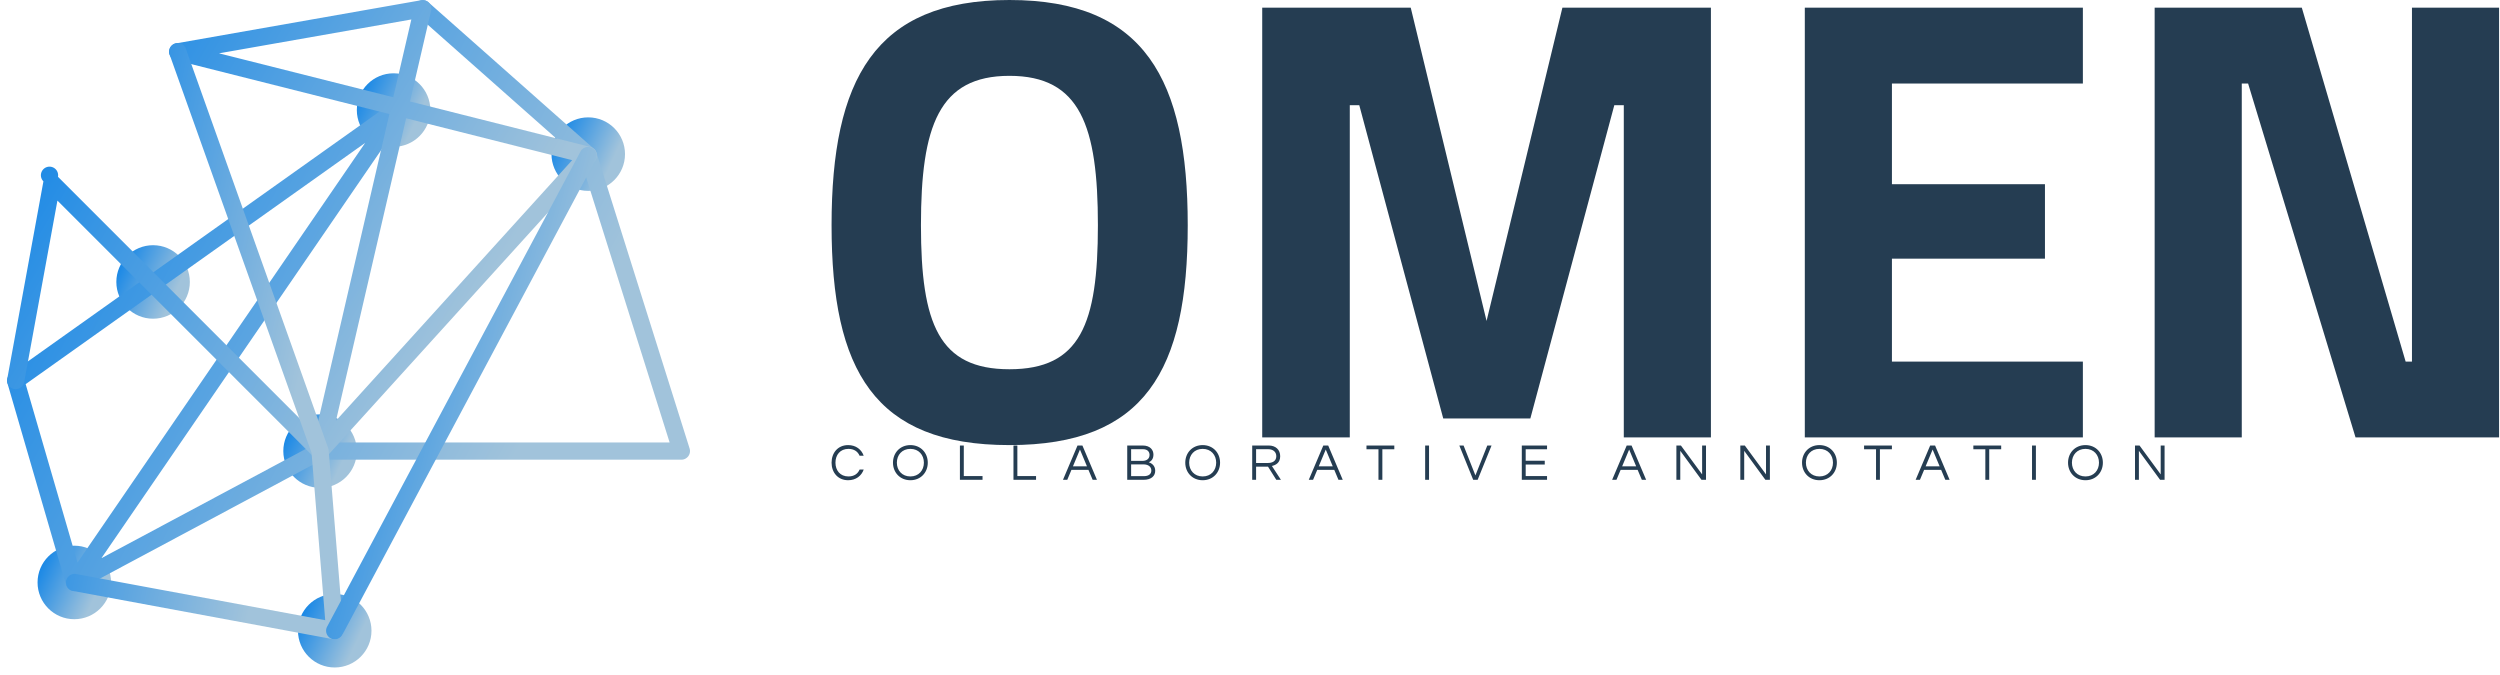 <svg data-v-423bf9ae="" xmlns="http://www.w3.org/2000/svg" viewBox="0 0 337 91" class="iconLeftSlogan"><!----><!----><!----><g data-v-423bf9ae="" id="49b0500b-a061-45f9-b0b9-e0d6811367bd" fill="#253D52" transform="matrix(6.085,0,0,6.085,108.323,-4.929)"><path d="M4.56 8.99C3.00 8.99 2.60 7.99 2.60 5.80C2.60 3.60 3.00 2.49 4.56 2.49C6.13 2.49 6.52 3.60 6.52 5.80C6.52 7.99 6.13 8.99 4.56 8.99ZM4.56 10.67C7.56 10.67 8.51 9.02 8.51 5.80C8.51 2.58 7.56 0.81 4.56 0.81C1.57 0.81 0.62 2.58 0.62 5.80C0.62 9.02 1.57 10.67 4.56 10.67ZM10.16 10.50L12.10 10.50L12.10 3.14L12.31 3.14L14.17 10.08L16.10 10.08L17.96 3.14L18.17 3.14L18.17 10.50L20.10 10.50L20.10 0.98L16.81 0.98L15.13 7.92L13.45 0.98L10.16 0.98ZM22.18 10.50L28.34 10.50L28.34 8.82L24.11 8.82L24.11 6.54L27.50 6.54L27.50 4.89L24.11 4.89L24.11 2.66L28.34 2.66L28.34 0.98L22.18 0.98ZM29.93 10.50L31.86 10.50L31.86 2.66L32.00 2.66L34.38 10.50L37.56 10.50L37.56 0.98L35.63 0.98L35.63 8.82L35.49 8.82L33.19 0.98L29.93 0.98Z"></path></g><defs data-v-423bf9ae=""><linearGradient data-v-423bf9ae="" gradientTransform="rotate(25)" id="03a80037-4a50-4d12-a08e-8c937b817452" x1="0%" y1="0%" x2="100%" y2="0%"><stop data-v-423bf9ae="" offset="0%" style="stop-color: rgb(0, 125, 232); stop-opacity: 1;"></stop><stop data-v-423bf9ae="" offset="100%" style="stop-color: rgb(161, 195, 219); stop-opacity: 1;"></stop></linearGradient></defs><g data-v-423bf9ae="" id="dc409bd9-a014-4c18-a62a-d0e5ac1fbbaf" transform="matrix(1.011,0,0,1.011,-3.093,-5.057)" stroke="none" fill="url(#03a80037-4a50-4d12-a08e-8c937b817452)"><circle cx="55.538" cy="19.677" r="4.901"></circle><circle cx="23.472" cy="42.596" r="4.9"></circle><circle cx="45.736" cy="65.145" r="4.901"></circle><circle cx="12.968" cy="82.662" r="4.901"></circle><circle cx="81.493" cy="25.552" r="4.901"></circle><circle cx="47.69" cy="89.1" r="4.9"></circle><path d="M12.968 83.811a1.163 1.163 0 0 1-.704-.24 1.171 1.171 0 0 1-.403-.6L4.046 56.078a1.15 1.15 0 0 1 .438-1.258l51.203-36.386a1.152 1.152 0 0 1 1.616 1.587L16.579 79.428l28.615-15.297a1.16 1.16 0 0 1 .542-.135h46.606l-11.85-37.638L58.655 7.024a1.15 1.15 0 0 1 1.524-1.722l22.075 19.545c.156.139.272.317.335.516L95.006 64.8c.109.348.047.729-.17 1.023a1.147 1.147 0 0 1-.927.471H46.024l-32.492 17.37a1.231 1.231 0 0 1-.564.147zm-6.486-27.59l6.912 23.785L51.75 24.053 6.482 56.221z"></path><path d="M45.737 66.295c-.077 0-.155-.008-.233-.023h-.002l-.047-.012c-.003 0-.004 0-.006-.002a1.14 1.14 0 0 1-.539-.312L10.716 31.75 6.281 55.965a1.15 1.15 0 0 1-2.262-.414l4.829-26.37a1.148 1.148 0 1 1 1.943-.606l34.292 34.292 9.896-42.656-28.495-7.184a1.148 1.148 0 0 1 .081-2.247l32.653-5.749a1.15 1.15 0 0 1 1.319 1.392l-2.81 12.109 24.046 6.062a1.152 1.152 0 0 1 .57 1.887L46.603 65.9a1.05 1.05 0 0 1-.224.197l-.001.002h-.002l-.001.002h-.001a.663.663 0 0 1-.049.031h-.001l-.002.002h-.002a1.136 1.136 0 0 1-.583.161zm11.472-45.522l-9.354 40.323 31.499-34.74-22.145-5.583zm-24.947-8.661l23.237 5.858 2.406-10.373-25.643 4.515z"></path><path d="M47.69 90.25c-.069 0-.14-.006-.21-.02l-34.722-6.439a1.15 1.15 0 0 1 .419-2.26l33.245 6.164-1.82-22.307-18.92-53.09a1.15 1.15 0 1 1 2.166-.772L46.819 64.76c.033.094.055.191.062.293l1.955 23.953a1.153 1.153 0 0 1-1.146 1.244z"></path><path d="M47.689 90.25a1.152 1.152 0 0 1-1.014-1.692l33.803-63.391a1.151 1.151 0 0 1 2.03 1.082L48.705 89.641a1.15 1.15 0 0 1-1.016.609z"></path></g><!----><g data-v-423bf9ae="" id="adf15f80-e439-4b57-b6cc-d8b7e6b1127d" fill="#253D52" transform="matrix(0.499,0,0,0.499,111.821,58.951)"><path d="M5.11 10.57C2.86 10.57 1.60 8.93 1.60 6.85C1.60 4.76 2.86 3.12 5.11 3.12C6.64 3.12 7.64 3.85 8.12 4.98L9.23 4.98C8.64 3.29 7.13 2.10 5.03 2.10C2.24 2.10 0.55 4.21 0.55 6.85C0.55 9.48 2.24 11.59 5.03 11.59C7.13 11.59 8.64 10.40 9.23 8.71L8.12 8.71C7.64 9.84 6.64 10.57 5.11 10.57ZM21.84 2.10C19.03 2.10 17.14 4.21 17.14 6.85C17.14 9.48 19.03 11.59 21.84 11.59C24.65 11.59 26.54 9.48 26.54 6.85C26.54 4.21 24.65 2.10 21.84 2.10ZM21.84 10.57C19.59 10.57 18.19 8.93 18.19 6.85C18.19 4.76 19.59 3.12 21.84 3.12C24.09 3.12 25.49 4.76 25.49 6.85C25.49 8.93 24.09 10.57 21.84 10.57ZM35.22 2.21L35.22 11.48L41.33 11.48L41.33 10.47L36.27 10.47L36.27 2.21ZM49.69 2.21L49.69 11.48L55.79 11.48L55.79 10.47L50.74 10.47L50.74 2.21ZM68.31 2.21L66.99 2.21L63.06 11.48L64.22 11.48L65.35 8.79L69.94 8.79L71.08 11.48L72.24 11.48ZM65.76 7.83L67.65 3.30L69.54 7.83ZM86.25 6.75C86.91 6.45 87.50 5.85 87.50 4.66C87.50 3.54 86.76 2.21 84.57 2.21L80.42 2.21L80.42 11.48L84.81 11.48C86.93 11.48 87.98 10.43 87.98 9.04C87.98 7.66 87.04 7 86.25 6.75ZM81.47 3.21L84.69 3.21C85.96 3.21 86.45 3.98 86.45 4.75C86.45 5.88 85.54 6.36 84.57 6.36L81.47 6.36ZM84.92 10.49L81.47 10.49L81.47 7.31L84.81 7.31C86.28 7.31 86.93 8.09 86.93 8.96C86.93 9.93 86.20 10.49 84.92 10.49ZM100.80 2.10C97.99 2.10 96.10 4.21 96.10 6.85C96.10 9.48 97.99 11.59 100.80 11.59C103.61 11.59 105.50 9.48 105.50 6.85C105.50 4.21 103.61 2.10 100.80 2.10ZM100.80 10.57C98.55 10.57 97.15 8.93 97.15 6.85C97.15 4.76 98.55 3.12 100.80 3.12C103.05 3.12 104.45 4.76 104.45 6.85C104.45 8.93 103.05 10.57 100.80 10.57ZM115.23 7.92L118.45 7.92L120.69 11.48L121.94 11.48L119.50 7.74C120.54 7.50 121.74 6.90 121.74 5.11C121.74 3.35 120.53 2.21 118.62 2.21L114.18 2.21L114.18 11.48L115.23 11.48ZM115.23 3.21L118.50 3.21C119.81 3.21 120.69 3.93 120.69 5.11C120.69 6.55 119.43 6.93 118.44 6.93L115.23 6.93ZM134.71 2.21L133.39 2.21L129.46 11.48L130.62 11.48L131.75 8.79L136.35 8.79L137.48 11.48L138.64 11.48ZM132.16 7.83L134.05 3.30L135.94 7.83ZM152.57 2.21L145.05 2.21L145.05 3.22L148.29 3.22L148.29 11.48L149.34 11.48L149.34 3.22L152.57 3.22ZM161.95 2.21L160.90 2.21L160.90 11.48L161.95 11.48ZM177.69 2.21L174.48 10.29L171.28 2.21L170.13 2.21L173.88 11.48L175.08 11.48L178.84 2.21ZM193.83 3.22L193.83 2.21L187.01 2.21L187.01 11.48L193.83 11.48L193.83 10.47L188.06 10.47L188.06 7.35L193.21 7.35L193.21 6.33L188.06 6.33L188.06 3.22ZM216.66 2.21L215.35 2.21L211.41 11.48L212.58 11.48L213.71 8.79L218.30 8.79L219.44 11.48L220.60 11.48ZM214.12 7.83L216.01 3.30L217.90 7.83ZM235.72 2.21L235.72 10.01L229.99 2.21L228.77 2.21L228.77 11.48L229.82 11.48L229.82 3.65L235.55 11.48L236.77 11.48L236.77 2.21ZM252.98 2.21L252.98 10.01L247.25 2.21L246.04 2.21L246.04 11.48L247.09 11.48L247.09 3.65L252.81 11.48L254.03 11.48L254.03 2.21ZM267.41 2.10C264.60 2.10 262.71 4.21 262.71 6.85C262.71 9.48 264.60 11.59 267.41 11.59C270.23 11.59 272.12 9.48 272.12 6.85C272.12 4.21 270.23 2.10 267.41 2.10ZM267.41 10.57C265.16 10.57 263.76 8.93 263.76 6.85C263.76 4.76 265.16 3.12 267.41 3.12C269.67 3.12 271.07 4.76 271.07 6.85C271.07 8.93 269.67 10.57 267.41 10.57ZM286.99 2.21L279.47 2.21L279.47 3.22L282.70 3.22L282.70 11.48L283.75 11.48L283.75 3.22L286.99 3.22ZM298.65 2.21L297.33 2.21L293.40 11.48L294.56 11.48L295.69 8.79L300.29 8.79L301.42 11.48L302.58 11.48ZM296.10 7.83L297.99 3.30L299.88 7.83ZM316.51 2.21L308.99 2.21L308.99 3.22L312.23 3.22L312.23 11.48L313.28 11.48L313.28 3.22L316.51 3.22ZM325.89 2.21L324.84 2.21L324.84 11.48L325.89 11.48ZM339.28 2.10C336.46 2.10 334.57 4.21 334.57 6.85C334.57 9.48 336.46 11.59 339.28 11.59C342.09 11.59 343.98 9.48 343.98 6.85C343.98 4.21 342.09 2.10 339.28 2.10ZM339.28 10.57C337.02 10.57 335.62 8.93 335.62 6.85C335.62 4.76 337.02 3.12 339.28 3.12C341.53 3.12 342.93 4.76 342.93 6.85C342.93 8.93 341.53 10.57 339.28 10.57ZM359.60 2.21L359.60 10.01L353.88 2.21L352.66 2.21L352.66 11.48L353.71 11.48L353.71 3.65L359.44 11.48L360.65 11.48L360.65 2.21Z"></path></g></svg>